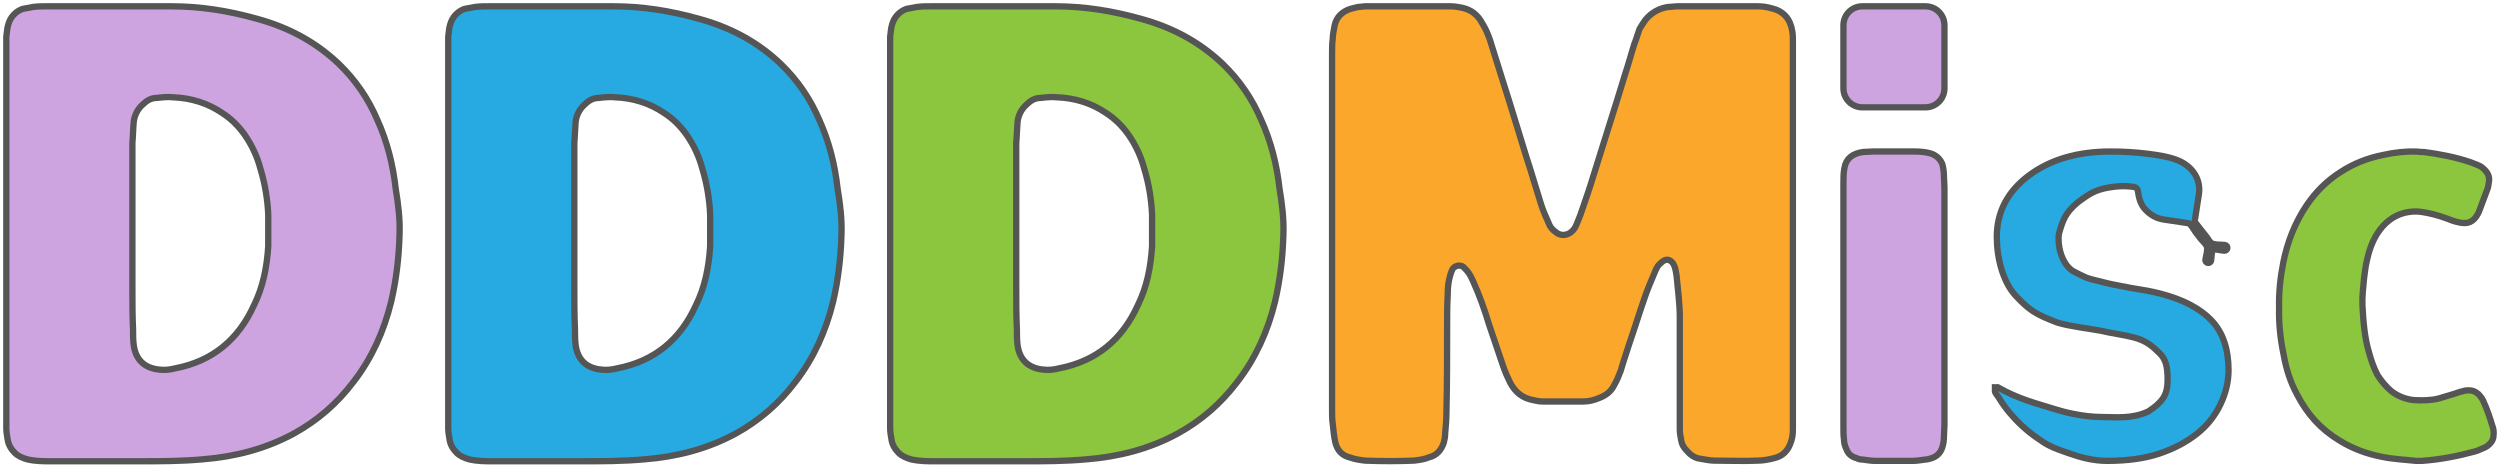 <svg width="396" height="74" viewBox="0 0 396 74" fill="none" xmlns="http://www.w3.org/2000/svg">
<path d="M296.954 73C296.305 73 295.655 72.86 295.005 72.79C294.68 72.79 294.355 72.72 294.112 72.58C293.299 72.37 292.731 71.88 292.487 71.18C292.244 70.69 292.081 70.13 292.081 69.57C292 69.01 292 68.45 292 67.89V28.97C292 28.2 292 27.36 292.162 26.59C292.406 25.12 293.462 24.28 295.168 24.07C295.655 24.07 296.223 24 296.711 24H303.371C303.777 24 304 24 304.589 24.07C304.961 24.114 305.311 24.161 305.726 24.28C306.701 24.56 307.35 25.19 307.675 26.03C307.838 26.66 307.919 27.29 307.919 27.92C307.919 28.48 308 29.11 308 29.74V67.33C308 67.96 307.919 68.52 307.919 69.15C307.919 69.78 307.838 70.41 307.594 71.04C307.35 71.74 306.782 72.3 305.97 72.58C305.645 72.65 305.32 72.79 304.995 72.79C304.345 72.86 303.695 73 303.046 73H296.954Z" fill="#CDA4E0"/>
<path d="M292 4C292 2.343 293.343 1 295 1H305C306.657 1 308 2.343 308 4V14C308 15.657 306.657 17 305 17H295C293.343 17 292 15.657 292 14V4Z" fill="#CDA4E0"/>
<path d="M296.954 73C296.305 73 295.655 72.86 295.005 72.79C294.68 72.79 294.355 72.72 294.112 72.58C293.299 72.37 292.731 71.88 292.487 71.18C292.244 70.69 292.081 70.13 292.081 69.57C292 69.01 292 68.45 292 67.89V28.97C292 28.2 292 27.36 292.162 26.59C292.406 25.12 293.462 24.28 295.168 24.07C295.655 24.07 296.223 24 296.711 24H303.371C303.777 24 304 24 304.589 24.07C304.961 24.114 305.311 24.161 305.726 24.28C306.701 24.56 307.35 25.19 307.675 26.03C307.838 26.66 307.919 27.29 307.919 27.92C307.919 28.48 308 29.11 308 29.74V67.33C308 67.96 307.919 68.52 307.919 69.15C307.919 69.78 307.838 70.41 307.594 71.04C307.35 71.74 306.782 72.3 305.97 72.58C305.645 72.65 305.32 72.79 304.995 72.79C304.345 72.86 303.695 73 303.046 73H296.954Z" stroke="#555555"/>
<path d="M292 4C292 2.343 293.343 1 295 1H305C306.657 1 308 2.343 308 4V14C308 15.657 306.657 17 305 17H295C293.343 17 292 15.657 292 14V4Z" stroke="#555555"/>
<path d="M148.207 73.066C146.868 73.066 145.633 73.066 144.294 72.757C143.574 72.552 142.853 72.243 142.338 71.728C141.721 71.11 141.309 70.39 141.206 69.566C141.103 68.948 141 68.433 141 67.816V64.83V36.93V9.133V5.839C141.103 5.221 141.103 4.5 141.309 3.883C141.618 2.75 142.441 1.824 143.574 1.412C144.089 1.309 144.706 1.206 145.221 1.103C146.045 1 146.765 1 147.486 1H167.15C171.783 1 176.21 1.721 180.636 2.956C185.578 4.294 189.902 6.559 193.608 10.06C196.285 12.634 198.344 15.619 199.786 19.017C201.33 22.414 202.256 26.12 202.668 29.826C203.08 32.297 203.389 34.768 203.286 37.239C203.183 40.842 202.771 44.343 201.947 47.843C200.815 52.476 198.859 56.8 195.976 60.506C193.402 63.904 190.314 66.58 186.608 68.639C182.078 71.11 177.239 72.346 172.091 72.757C168.694 73.066 165.297 73.066 161.899 73.066H148.207ZM165.297 58.55C166.12 58.653 166.944 58.55 167.767 58.344C173.636 57.212 177.754 53.814 180.225 48.358C181.666 45.475 182.284 42.284 182.49 38.989V34.047C182.387 31.577 181.975 29.106 181.254 26.738C180.739 24.782 179.916 23.032 178.783 21.384C177.754 19.943 176.621 18.811 175.18 17.884C172.915 16.34 170.238 15.516 167.459 15.413C166.635 15.31 165.708 15.413 164.782 15.516C163.958 15.516 163.238 15.928 162.62 16.546C161.796 17.266 161.282 18.296 161.179 19.325C161.076 20.458 161.076 21.487 160.973 22.62V37.033V45.681C160.973 47.843 160.973 50.005 161.076 52.167C161.076 52.991 161.076 53.814 161.179 54.638C161.487 57.006 162.929 58.344 165.297 58.55Z" fill="#8CC63E" stroke="#555555"/>
<path d="M78.207 73.066C76.868 73.066 75.633 73.066 74.294 72.757C73.574 72.552 72.853 72.243 72.338 71.728C71.721 71.11 71.309 70.39 71.206 69.566C71.103 68.948 71 68.433 71 67.816V64.83V36.93V9.133V5.839C71.103 5.221 71.103 4.5 71.309 3.883C71.618 2.75 72.441 1.824 73.574 1.412C74.089 1.309 74.706 1.206 75.221 1.103C76.045 1 76.765 1 77.486 1H97.15C101.783 1 106.21 1.721 110.636 2.956C115.578 4.294 119.902 6.559 123.608 10.06C126.285 12.634 128.344 15.619 129.786 19.017C131.33 22.414 132.256 26.12 132.668 29.826C133.08 32.297 133.389 34.768 133.286 37.239C133.183 40.842 132.771 44.343 131.948 47.843C130.815 52.476 128.859 56.8 125.976 60.506C123.402 63.904 120.314 66.58 116.608 68.639C112.078 71.11 107.239 72.346 102.091 72.757C98.694 73.066 95.297 73.066 91.899 73.066H78.207ZM95.297 58.55C96.12 58.653 96.944 58.55 97.767 58.344C103.636 57.212 107.754 53.814 110.225 48.358C111.666 45.475 112.284 42.284 112.49 38.989V34.047C112.387 31.577 111.975 29.106 111.254 26.738C110.739 24.782 109.916 23.032 108.783 21.384C107.754 19.943 106.621 18.811 105.18 17.884C102.915 16.34 100.238 15.516 97.459 15.413C96.635 15.31 95.708 15.413 94.782 15.516C93.958 15.516 93.238 15.928 92.62 16.546C91.796 17.266 91.281 18.296 91.179 19.325C91.076 20.458 91.076 21.487 90.973 22.62V37.033V45.681C90.973 47.843 90.973 50.005 91.076 52.167C91.076 52.991 91.076 53.814 91.179 54.638C91.487 57.006 92.929 58.344 95.297 58.55Z" fill="#27A9E1" stroke="#555555"/>
<path d="M8.207 73.066C6.868 73.066 5.633 73.066 4.294 72.757C3.574 72.552 2.853 72.243 2.338 71.728C1.721 71.11 1.309 70.39 1.206 69.566C1.103 68.948 1 68.433 1 67.816V64.83V36.93V9.133V5.839C1.103 5.221 1.103 4.5 1.309 3.883C1.618 2.75 2.441 1.824 3.574 1.412C4.089 1.309 4.706 1.206 5.221 1.103C6.045 1 6.765 1 7.486 1H27.15C31.783 1 36.209 1.721 40.636 2.956C45.578 4.294 49.902 6.559 53.608 10.06C56.285 12.634 58.344 15.619 59.785 19.017C61.33 22.414 62.256 26.12 62.668 29.826C63.08 32.297 63.389 34.768 63.286 37.239C63.183 40.842 62.771 44.343 61.947 47.843C60.815 52.476 58.859 56.8 55.976 60.506C53.403 63.904 50.314 66.58 46.608 68.639C42.078 71.11 37.239 72.346 32.092 72.757C28.694 73.066 25.297 73.066 21.899 73.066H8.207ZM25.297 58.55C26.12 58.653 26.944 58.55 27.767 58.344C33.636 57.212 37.754 53.814 40.225 48.358C41.666 45.475 42.284 42.284 42.49 38.989V34.047C42.387 31.577 41.975 29.106 41.254 26.738C40.739 24.782 39.916 23.032 38.783 21.384C37.754 19.943 36.621 18.811 35.18 17.884C32.915 16.34 30.238 15.516 27.459 15.413C26.635 15.31 25.708 15.413 24.782 15.516C23.958 15.516 23.238 15.928 22.62 16.546C21.796 17.266 21.282 18.296 21.179 19.325C21.076 20.458 21.076 21.487 20.973 22.62V37.033V45.681C20.973 47.843 20.973 50.005 21.076 52.167C21.076 52.991 21.076 53.814 21.179 54.638C21.487 57.006 22.929 58.344 25.297 58.55Z" fill="#CDA4E0" stroke="#555555"/>
<path d="M216.251 72.963C215.427 72.86 214.603 72.757 213.78 72.449C212.544 72.14 211.824 71.316 211.515 70.081C211.309 69.154 211.206 68.125 211.103 67.095C211 66.477 211 65.757 211 65.139V8.413C211 7.692 211 6.971 211.103 6.148C211.103 5.427 211.309 4.706 211.412 3.986C211.721 2.647 212.647 1.824 213.883 1.412L215.118 1.103C215.53 1.103 215.942 1 216.353 1H229.737C230.355 1 230.973 1.103 231.487 1.206C233.032 1.515 234.061 2.338 234.782 3.677C235.297 4.5 235.708 5.427 236.017 6.354C236.738 8.618 237.459 10.986 238.179 13.251C239.415 17.061 240.547 20.973 241.783 24.885C242.606 27.356 243.327 29.93 244.15 32.503C244.459 33.43 244.871 34.356 245.283 35.283C245.489 35.901 245.901 36.415 246.518 36.827C247.136 37.342 248.063 37.342 248.783 36.827C249.195 36.518 249.504 36.107 249.71 35.592L250.328 34.047C251.048 31.988 251.769 29.93 252.387 27.87C254.034 22.517 255.784 17.163 257.431 11.707C257.946 10.163 258.358 8.618 258.873 6.971C259.181 6.251 259.387 5.427 259.696 4.603C260.005 4.089 260.314 3.574 260.623 3.162C261.549 2.03 262.785 1.309 264.226 1.103C264.741 1.103 265.256 1 265.667 1H278.433C279.154 1 279.875 1.103 280.595 1.309C282.449 1.721 283.581 2.956 283.89 4.912C283.993 5.427 283.993 6.045 283.993 6.559V9.545V36.93V64.83V68.022C283.993 68.845 283.89 69.566 283.581 70.287C283.169 71.419 282.346 72.243 281.11 72.552C280.287 72.757 279.36 72.963 278.433 72.963C276.169 73.066 273.801 72.963 271.536 72.963C270.815 72.963 269.991 72.757 269.271 72.654C268.447 72.552 267.726 72.037 267.212 71.419C266.697 70.904 266.388 70.39 266.285 69.669C266.182 69.154 266.079 68.536 266.079 68.022V65.036V50.314C266.079 48.049 265.77 45.887 265.564 43.622C265.462 43.004 265.359 42.284 265.05 41.769C264.535 41.048 263.917 40.945 263.3 41.46C263.094 41.666 262.785 41.872 262.579 42.181C262.476 42.387 262.27 42.696 262.167 43.004C261.549 44.446 260.932 45.887 260.417 47.431C259.593 49.799 258.873 52.167 258.049 54.535C257.637 55.873 257.122 57.315 256.711 58.756C256.402 59.58 256.093 60.3 255.681 61.021C255.166 62.05 254.343 62.668 253.21 63.08C252.49 63.389 251.666 63.595 250.842 63.595H244.356C243.842 63.595 243.327 63.492 242.915 63.389C241.165 63.08 240.032 62.153 239.209 60.609C238.797 59.785 238.385 58.859 238.076 57.932C237.356 55.77 236.635 53.711 235.914 51.549C235.194 49.181 234.37 46.814 233.341 44.549C233.135 44.137 232.929 43.622 232.62 43.21C232.414 42.901 232.105 42.593 231.796 42.284C231.282 41.872 230.355 42.078 230.046 42.696C229.943 42.901 229.84 43.21 229.737 43.519C229.428 44.549 229.325 45.475 229.325 46.505C229.222 48.358 229.222 50.211 229.222 51.961C229.222 56.388 229.222 60.815 229.12 65.139C229.12 66.374 229.017 67.507 228.914 68.639C228.914 69.154 228.811 69.669 228.708 70.081C228.296 71.316 227.575 72.14 226.34 72.449C225.619 72.757 224.796 72.86 223.972 72.963C221.398 73.066 218.824 73.066 216.251 72.963Z" fill="#FAA72B" stroke="#555555"/>
<path d="M353 58.648C353 60.49 352.56 62.306 351.689 64.113C350.818 65.91 349.6 67.436 348.031 68.683C346.317 70.037 344.31 71.094 342.026 71.852C339.735 72.62 336.985 73 333.757 73C331.633 73 329.596 72.478 327.612 71.766C326.523 71.375 325.401 71.024 324.383 70.469C323.769 70.135 323.196 69.723 322.622 69.326C321.001 68.208 319.552 66.852 318.29 65.352C317.862 64.842 317.465 64.311 317.096 63.76C316.904 63.473 316.719 63.181 316.539 62.887C316.417 62.689 316 62.215 316 61.988V61.347H316.449C319.707 63.2 322.388 63.841 325.36 64.773C326.613 65.166 329.731 66.055 332.994 66.055C335.152 66.055 337.686 66.398 340.307 65.166C342.507 63.703 343.348 62.624 343.348 60.185C343.348 58.09 343.077 56.899 342.032 55.905C340.987 54.912 340.093 53.992 337.965 53.441C336.351 53.016 334.769 52.864 332.789 52.393C330.817 52.023 327.921 51.715 325.887 51.099C322.313 49.743 321.418 49.079 319.364 46.93C317.31 44.78 316.293 40.98 316.293 37.53C316.293 33.574 317.989 30.331 321.382 27.793C324.773 25.265 329.082 24 334.307 24C336.265 24 338.224 24.107 340.165 24.354C341.776 24.558 343.494 24.798 345.004 25.414C347.081 26.262 348.531 28.136 348.342 30.413C348.334 30.521 348.325 30.63 348.306 30.738L347.967 32.932L347.628 35.11C347.986 35.566 348.341 36.023 348.701 36.477C348.983 36.833 349.268 37.189 349.548 37.547C349.785 37.851 350.011 38.361 350.366 38.547C350.909 38.83 351.822 38.719 352.422 38.804C352.679 38.84 352.853 39.066 352.817 39.31C352.789 39.563 352.56 39.734 352.303 39.707L351.844 39.652C351.422 39.57 350.924 39.489 350.491 39.488C350.32 40.044 350.304 40.683 350.242 41.26C350.213 41.513 349.984 41.684 349.727 41.649C349.479 41.621 349.297 41.395 349.333 41.143C349.406 40.587 349.75 39.59 349.563 39.057C349.414 38.636 348.984 38.312 348.707 37.971C348.401 37.588 348.104 37.195 347.803 36.808C347.636 36.59 346.955 35.404 346.674 35.362L342.742 34.775C341.575 34.601 340.607 34.039 339.813 33.188C339.015 32.334 338.795 31.296 338.623 30.185C338.521 29.511 337.69 29.579 337.167 29.523C335.783 29.377 333.959 29.687 333.247 29.861C331.398 30.311 330.561 31.015 329.139 32.03C327.147 33.708 326.78 34.809 326.151 36.959C325.836 38.636 326.466 41.73 328.353 42.936C330.241 43.879 330.206 44.026 332.81 44.613C334.444 45.059 334.907 45.087 337.528 45.61C340.068 46.033 340.468 46.075 342.237 46.517C345.804 47.448 348.489 48.857 350.285 50.736C352.092 52.624 353 55.261 353 58.648Z" fill="#27A9E1" stroke="#555555"/>
<path d="M382.703 73C380.845 72.798 378.988 72.731 377.13 72.327C374.808 71.856 372.619 71.049 370.563 69.77C367.644 68.02 365.455 65.598 363.863 62.503C362.801 60.551 362.138 58.465 361.74 56.245C361.209 53.755 360.944 51.198 361.01 48.776C360.944 46.286 361.209 43.931 361.673 41.575C362.337 38.278 363.531 35.25 365.388 32.491C366.848 30.338 368.639 28.588 370.762 27.243C372.818 25.897 375.074 25.022 377.462 24.551C379.253 24.147 381.044 23.945 382.835 24.013C383.233 24.08 383.631 24.08 383.963 24.08C386.484 24.416 388.938 24.887 391.327 25.695C391.725 25.83 392.123 26.032 392.521 26.166C392.919 26.301 393.25 26.57 393.582 26.906C394.113 27.445 394.378 28.05 394.245 28.79C394.179 29.261 394.113 29.8 393.914 30.203C393.516 31.347 393.051 32.424 392.653 33.568C392.587 33.635 392.587 33.77 392.521 33.837C391.791 35.183 390.929 35.519 389.602 35.25C388.872 35.116 388.142 34.846 387.479 34.577C386.219 34.106 384.892 33.77 383.565 33.568C382.703 33.433 381.774 33.501 380.911 33.703C379.054 34.174 377.661 35.318 376.6 36.932C375.737 38.278 375.206 39.826 374.875 41.441C374.676 42.248 374.609 43.123 374.477 43.998C374.344 45.478 374.145 46.891 374.211 48.372C374.344 50.929 374.543 53.486 375.273 55.908C375.604 57.12 376.002 58.264 376.6 59.407C377.197 60.349 377.926 61.224 378.789 61.964C379.85 62.772 381.044 63.243 382.371 63.377C383.698 63.445 385.024 63.445 386.351 63.108C387.147 62.839 387.943 62.637 388.806 62.368C389.27 62.234 389.668 62.032 390.132 61.964C390.464 61.83 390.796 61.83 391.128 61.83C391.658 61.83 392.123 62.032 392.587 62.435C392.852 62.705 393.118 63.041 393.317 63.445C393.914 64.723 394.378 66.069 394.776 67.415C394.975 67.886 395.041 68.424 394.975 68.963C394.975 69.501 394.776 69.905 394.378 70.308C394.113 70.578 393.847 70.779 393.516 70.914C392.985 71.116 392.521 71.385 391.99 71.52C389.27 72.26 386.484 72.798 383.631 73H382.703Z" fill="#8CC63E" stroke="#555555"/>
</svg>
